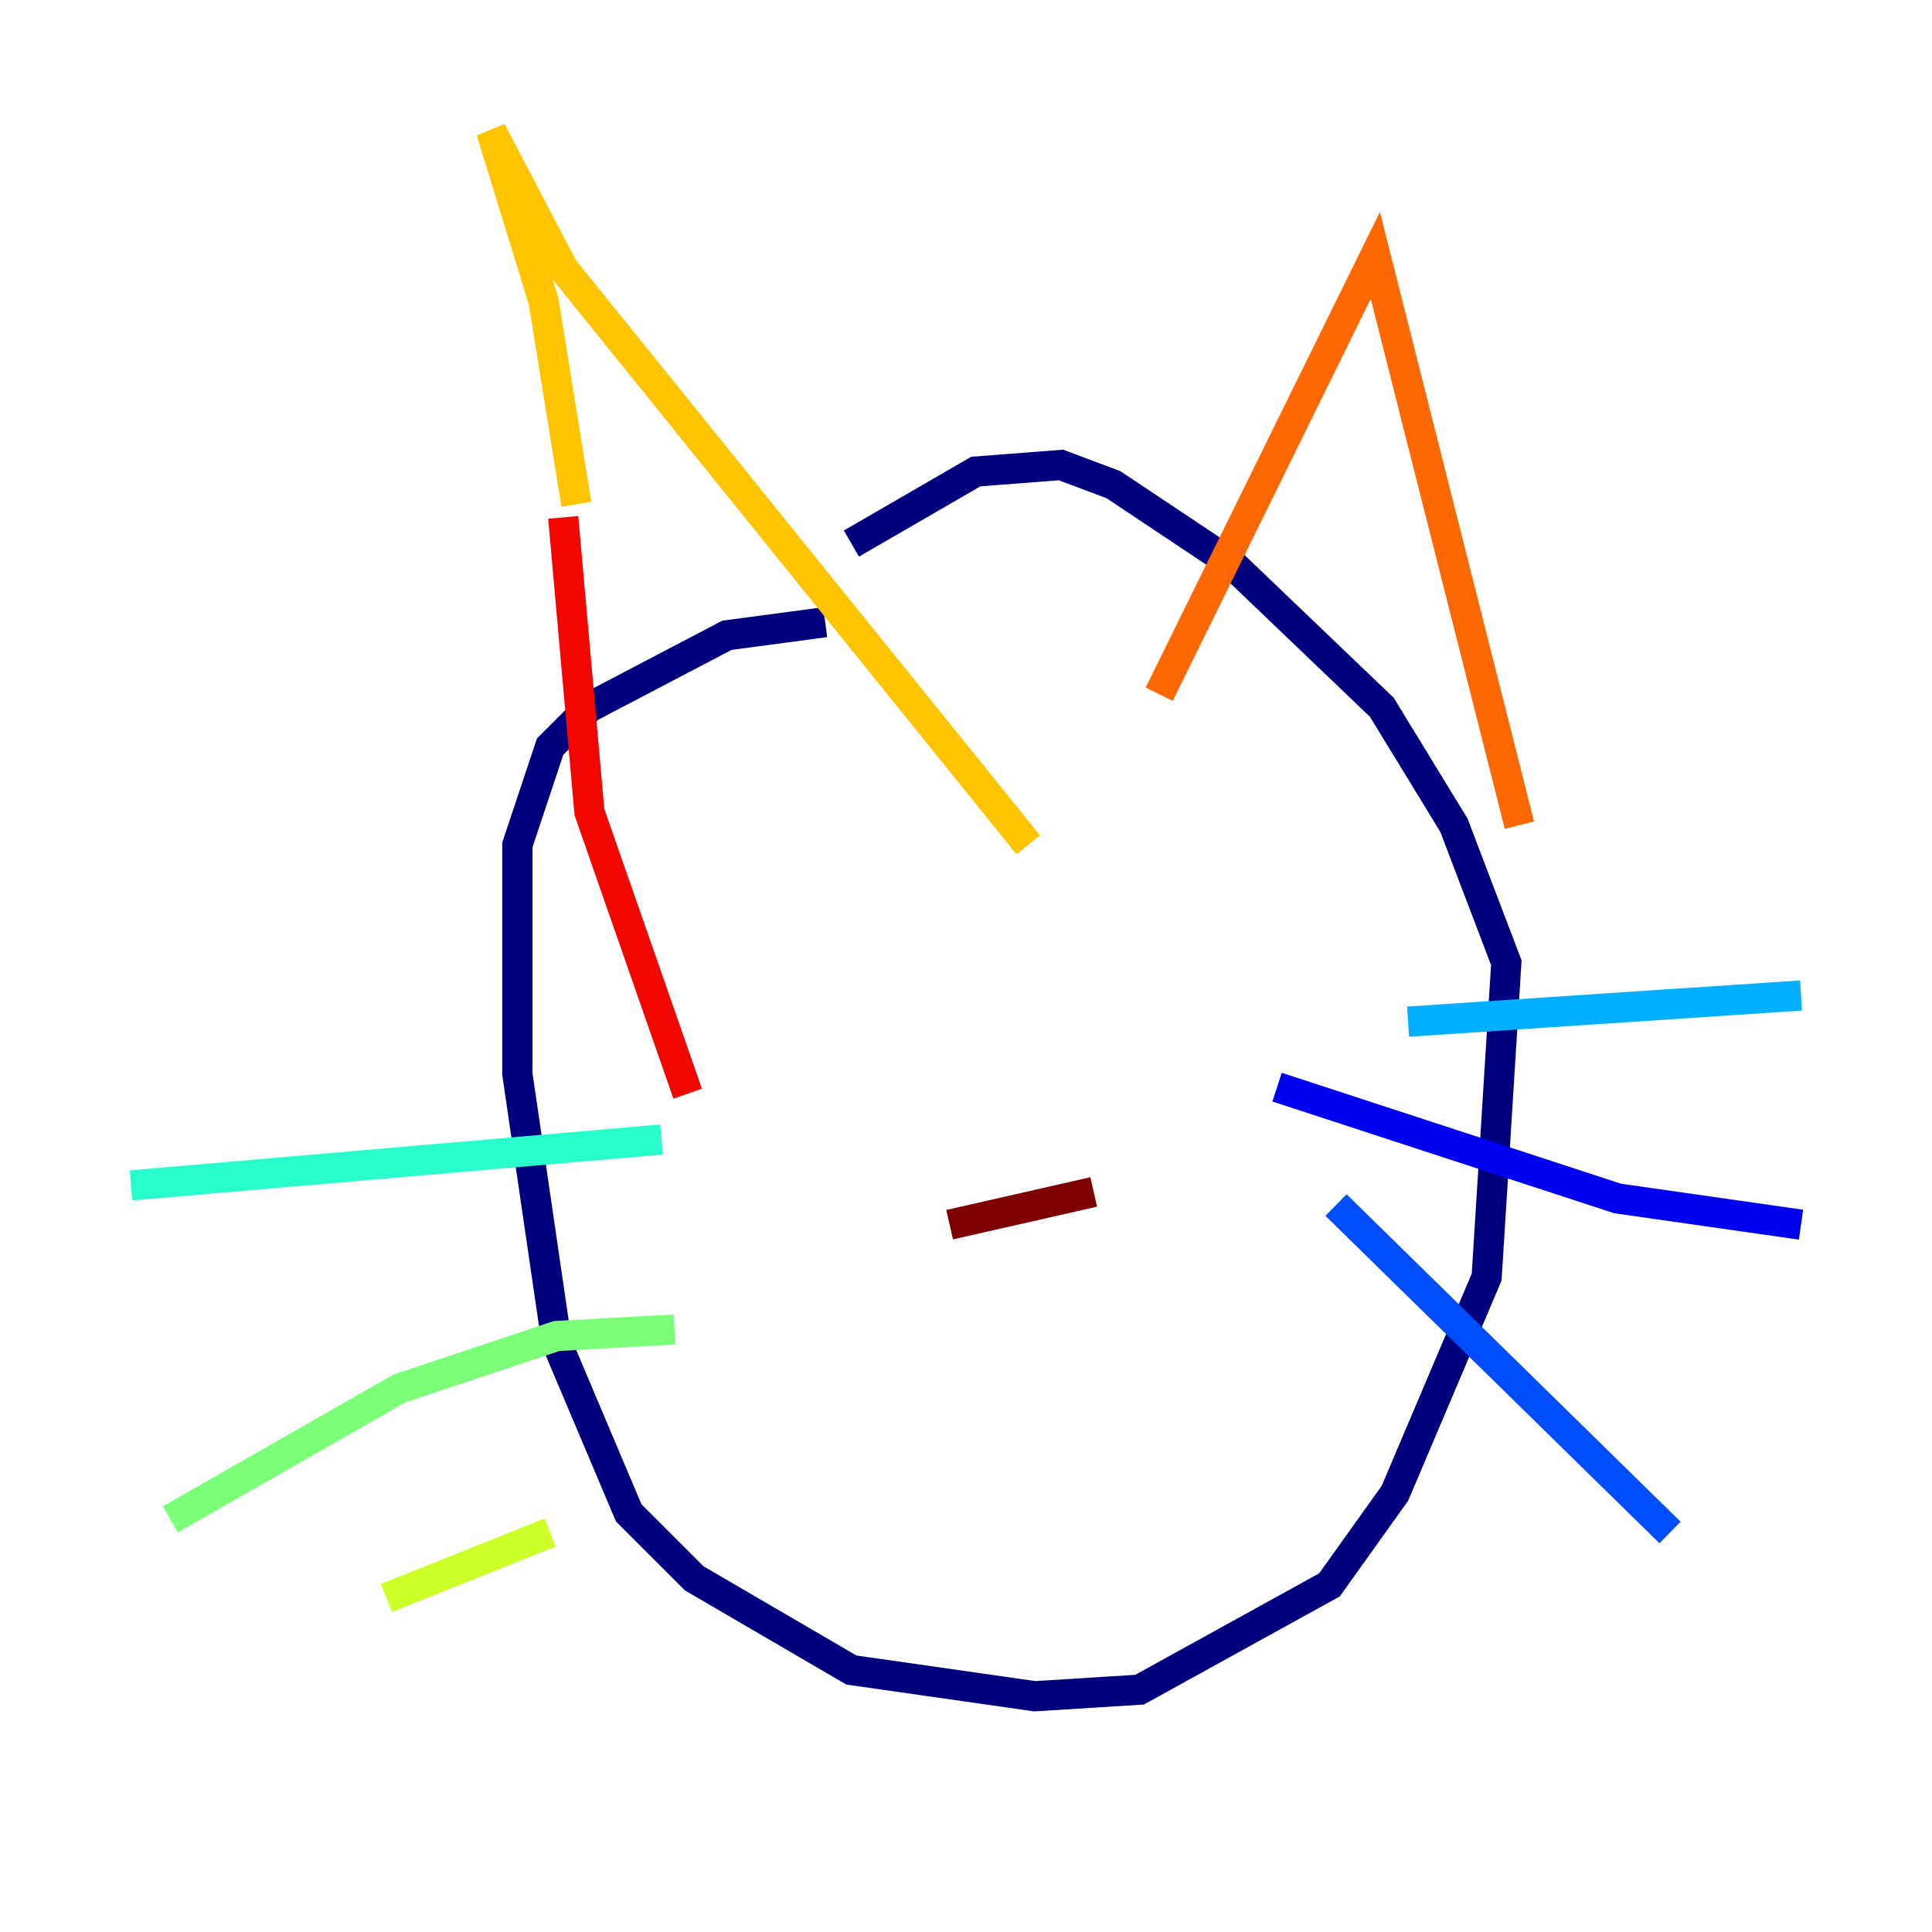 <?xml version="1.0" encoding="utf-8" ?>
<svg baseProfile="tiny" height="128" version="1.2" viewBox="0,0,128,128" width="128" xmlns="http://www.w3.org/2000/svg" xmlns:ev="http://www.w3.org/2001/xml-events" xmlns:xlink="http://www.w3.org/1999/xlink"><defs /><polyline fill="none" points="54.671,41.22 48.163,42.088 39.051,46.861 36.447,49.464 34.278,55.973 34.278,71.159 36.881,88.949 41.654,100.231 45.993,104.57 56.407,110.644 68.556,112.38 75.498,111.946 88.081,105.003 92.42,98.929 98.495,84.61 99.797,63.783 96.325,54.671 91.552,46.861 81.573,37.315 73.763,32.108 70.291,30.807 64.651,31.241 56.407,36.014" stroke="#00007f" stroke-width="2" /><polyline fill="none" points="84.61,72.027 107.173,79.403 119.322,81.139" stroke="#0000f1" stroke-width="2" /><polyline fill="none" points="88.515,79.837 110.644,101.532" stroke="#004cff" stroke-width="2" /><polyline fill="none" points="93.288,67.688 119.322,65.953" stroke="#00b0ff" stroke-width="2" /><polyline fill="none" points="43.824,75.498 8.678,78.536" stroke="#29ffcd" stroke-width="2" /><polyline fill="none" points="44.691,88.081 36.881,88.515 26.468,91.986 11.281,100.664" stroke="#7cff79" stroke-width="2" /><polyline fill="none" points="36.447,101.532 25.6,105.871" stroke="#cdff29" stroke-width="2" /><polyline fill="none" points="38.183,33.41 36.014,19.959 32.542,8.678 37.315,17.79 68.122,55.973" stroke="#ffc400" stroke-width="2" /><polyline fill="none" points="76.8,45.993 91.119,16.922 100.664,54.671" stroke="#ff6700" stroke-width="2" /><polyline fill="none" points="37.315,34.278 39.051,53.803 45.559,72.461" stroke="#f10700" stroke-width="2" /><polyline fill="none" points="62.915,81.139 72.461,78.969" stroke="#7f0000" stroke-width="2" /></svg>